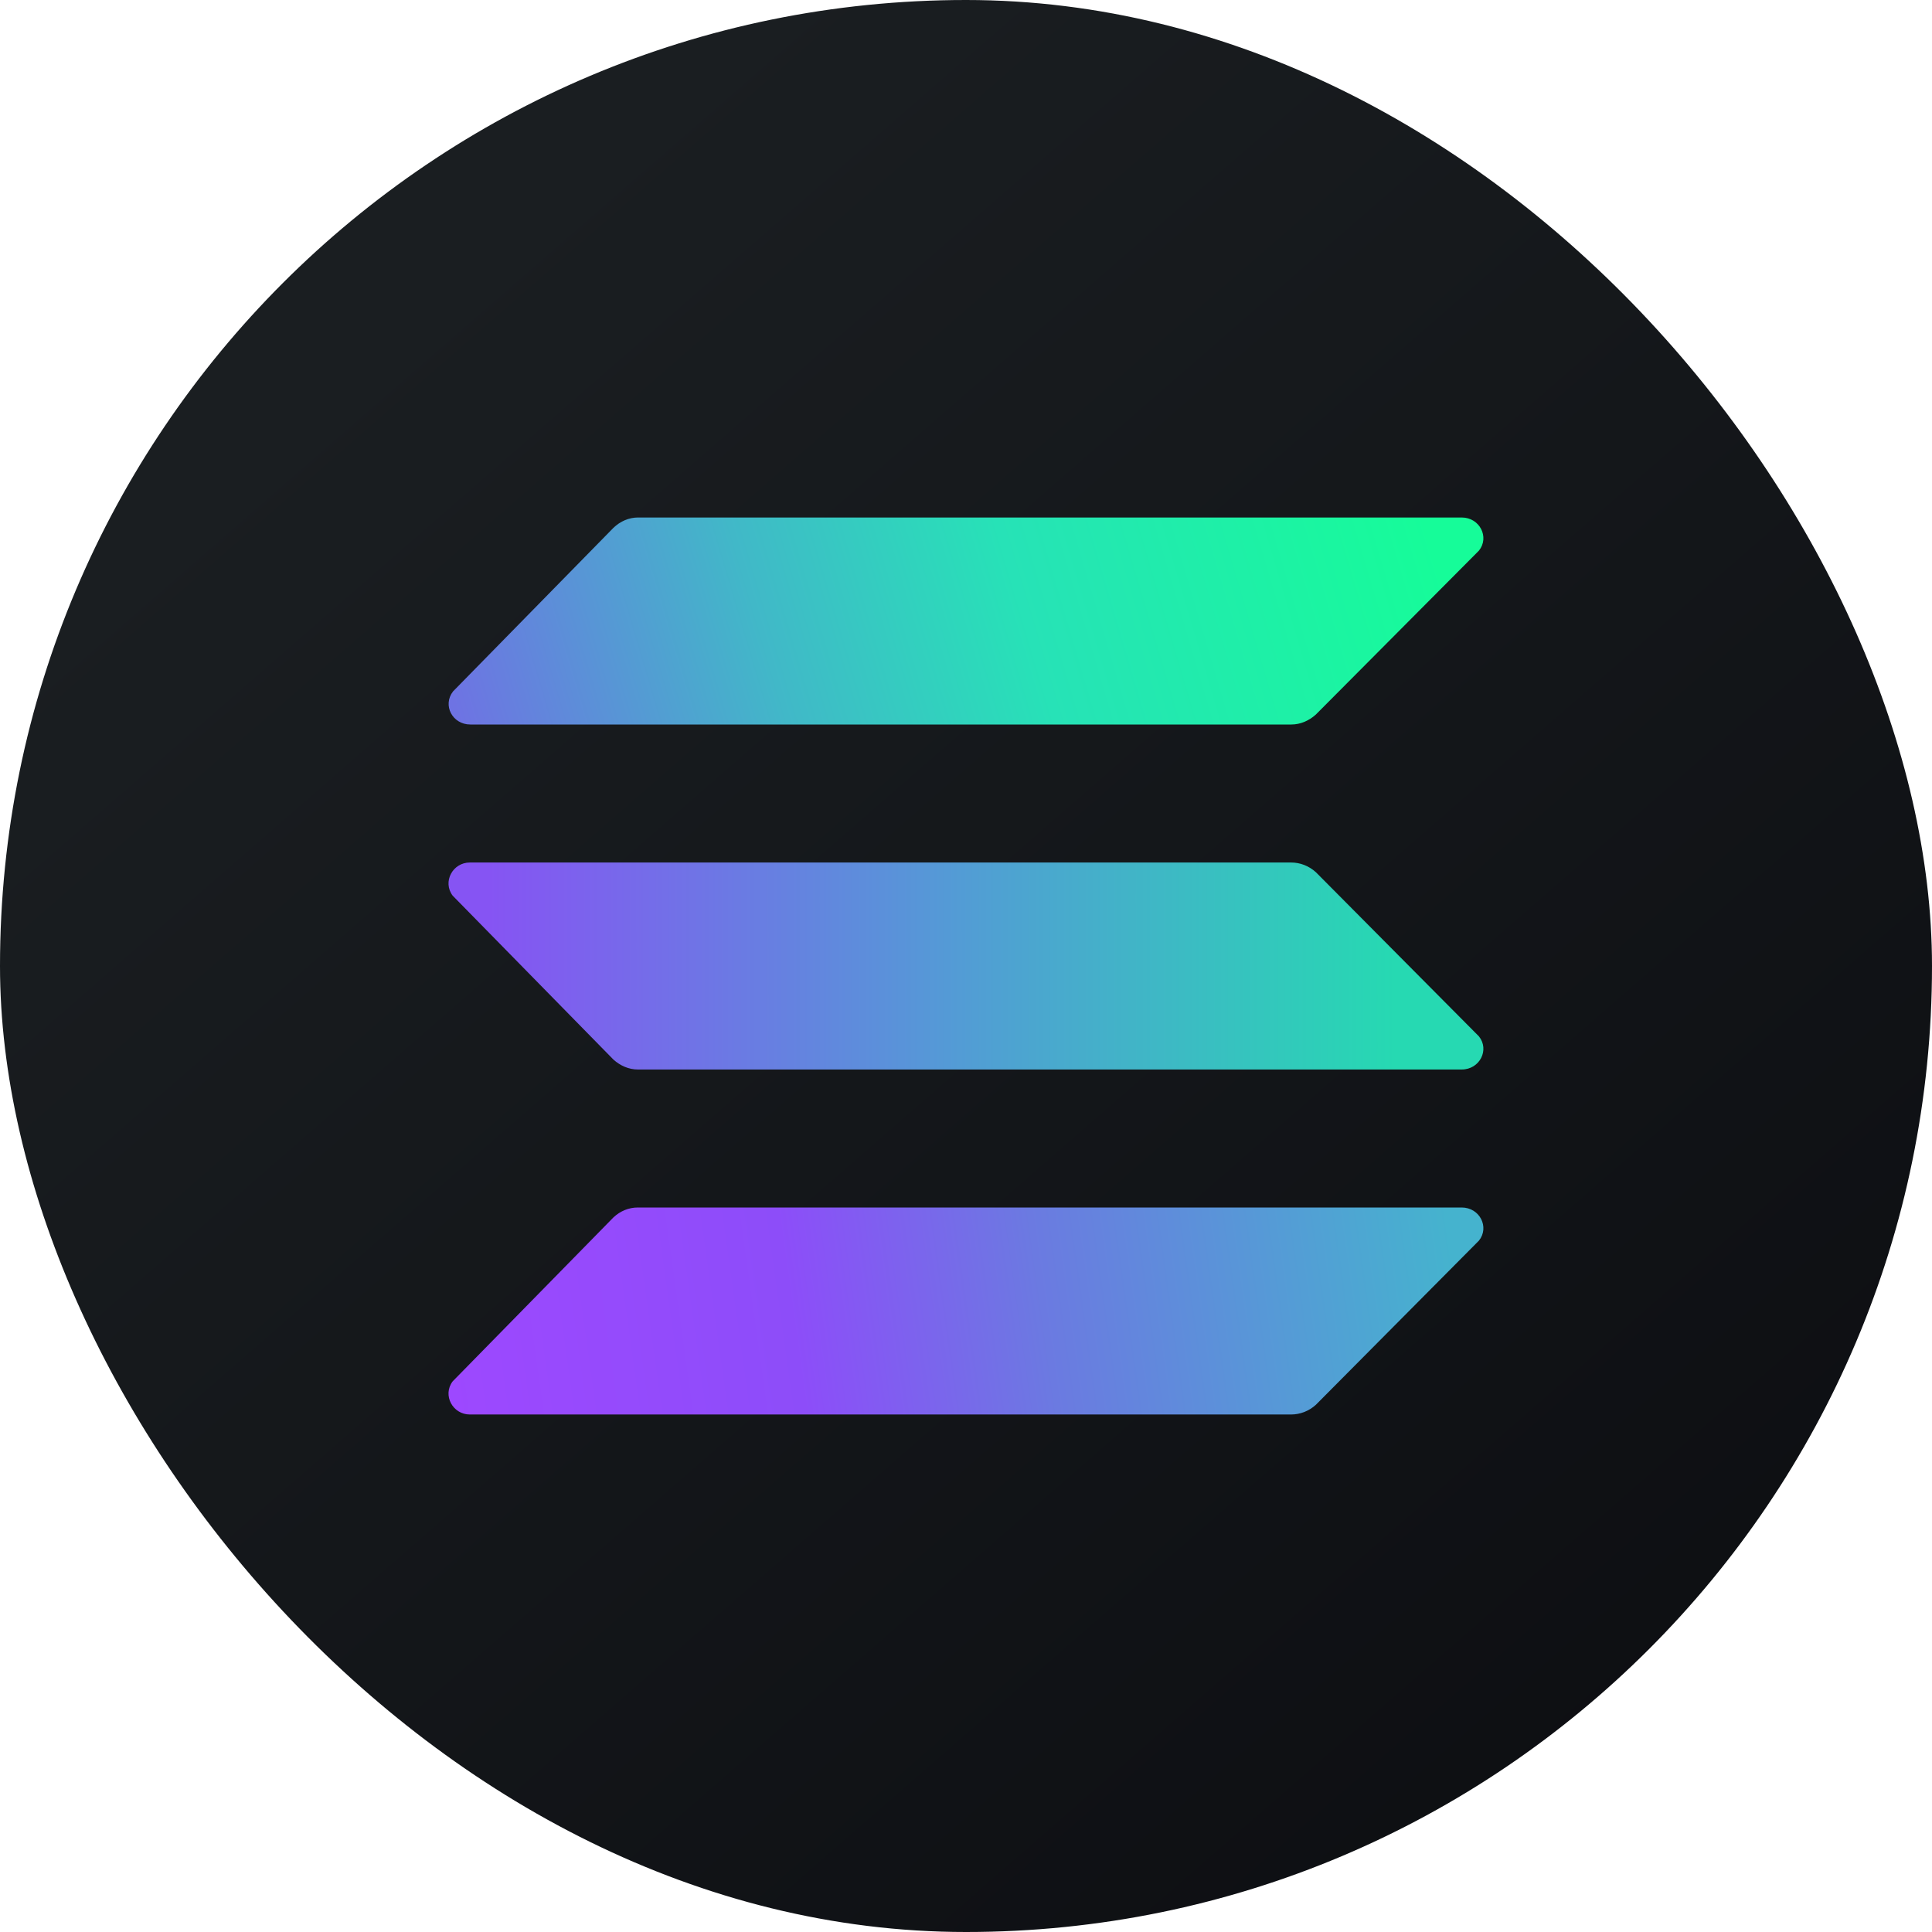 <svg width="14" height="14" viewBox="0 0 14 14" fill="none" xmlns="http://www.w3.org/2000/svg">
<g clip-path="url(#clip0_176_474)">
<path d="M0 0H14V14H0V0Z" fill="url(#paint0_linear_176_474)"/>
<path d="M9.535 5.178C9.485 5.223 9.423 5.25 9.358 5.25H3.408C3.278 5.25 3.205 5.11 3.283 5.01L4.445 3.825C4.495 3.777 4.558 3.75 4.623 3.75H10.592C10.723 3.75 10.795 3.893 10.717 3.99L9.535 5.178Z" fill="url(#paint1_linear_176_474)"/>
<path d="M9.535 10.18C9.485 10.225 9.422 10.25 9.355 10.25H3.405C3.28 10.25 3.205 10.11 3.28 10.01L4.445 8.822C4.495 8.775 4.557 8.75 4.622 8.75H10.592C10.723 8.75 10.795 8.893 10.717 8.99L9.535 10.18Z" fill="url(#paint2_linear_176_474)"/>
<path d="M9.535 6.32C9.485 6.275 9.422 6.25 9.355 6.25H3.405C3.28 6.25 3.205 6.39 3.28 6.49L4.445 7.678C4.495 7.723 4.557 7.75 4.622 7.75H10.592C10.723 7.75 10.795 7.607 10.717 7.51L9.535 6.32Z" fill="url(#paint3_linear_176_474)"/>
</g>
<defs>
<linearGradient id="paint0_linear_176_474" x1="2.605" y1="2.428" x2="17.038" y2="19.005" gradientUnits="userSpaceOnUse">
<stop stop-color="#1A1E21"/>
<stop offset="1" stop-color="#06060A"/>
</linearGradient>
<linearGradient id="paint1_linear_176_474" x1="3.515" y1="5.86" x2="10.363" y2="3.837" gradientUnits="userSpaceOnUse">
<stop stop-color="#6E73E3"/>
<stop offset="0.32" stop-color="#41B8C8"/>
<stop offset="0.58" stop-color="#27E2B7"/>
<stop offset="1" stop-color="#16FC99"/>
</linearGradient>
<linearGradient id="paint2_linear_176_474" x1="3.097" y1="10.01" x2="10.902" y2="8.915" gradientUnits="userSpaceOnUse">
<stop stop-color="#9E48FF"/>
<stop offset="0.34" stop-color="#8D4DF9"/>
<stop offset="0.57" stop-color="#6B7AE1"/>
<stop offset="0.95" stop-color="#45B3CE"/>
</linearGradient>
<linearGradient id="paint3_linear_176_474" x1="3.545" y1="7" x2="10.605" y2="7" gradientUnits="userSpaceOnUse">
<stop stop-color="#8654F3"/>
<stop offset="0.47" stop-color="#549AD6"/>
<stop offset="0.93" stop-color="#26D9B2"/>
</linearGradient>
<clipPath id="clip0_176_474">
<rect width="14" height="14" rx="7" fill="white"/>
</clipPath>
</defs>
</svg>
